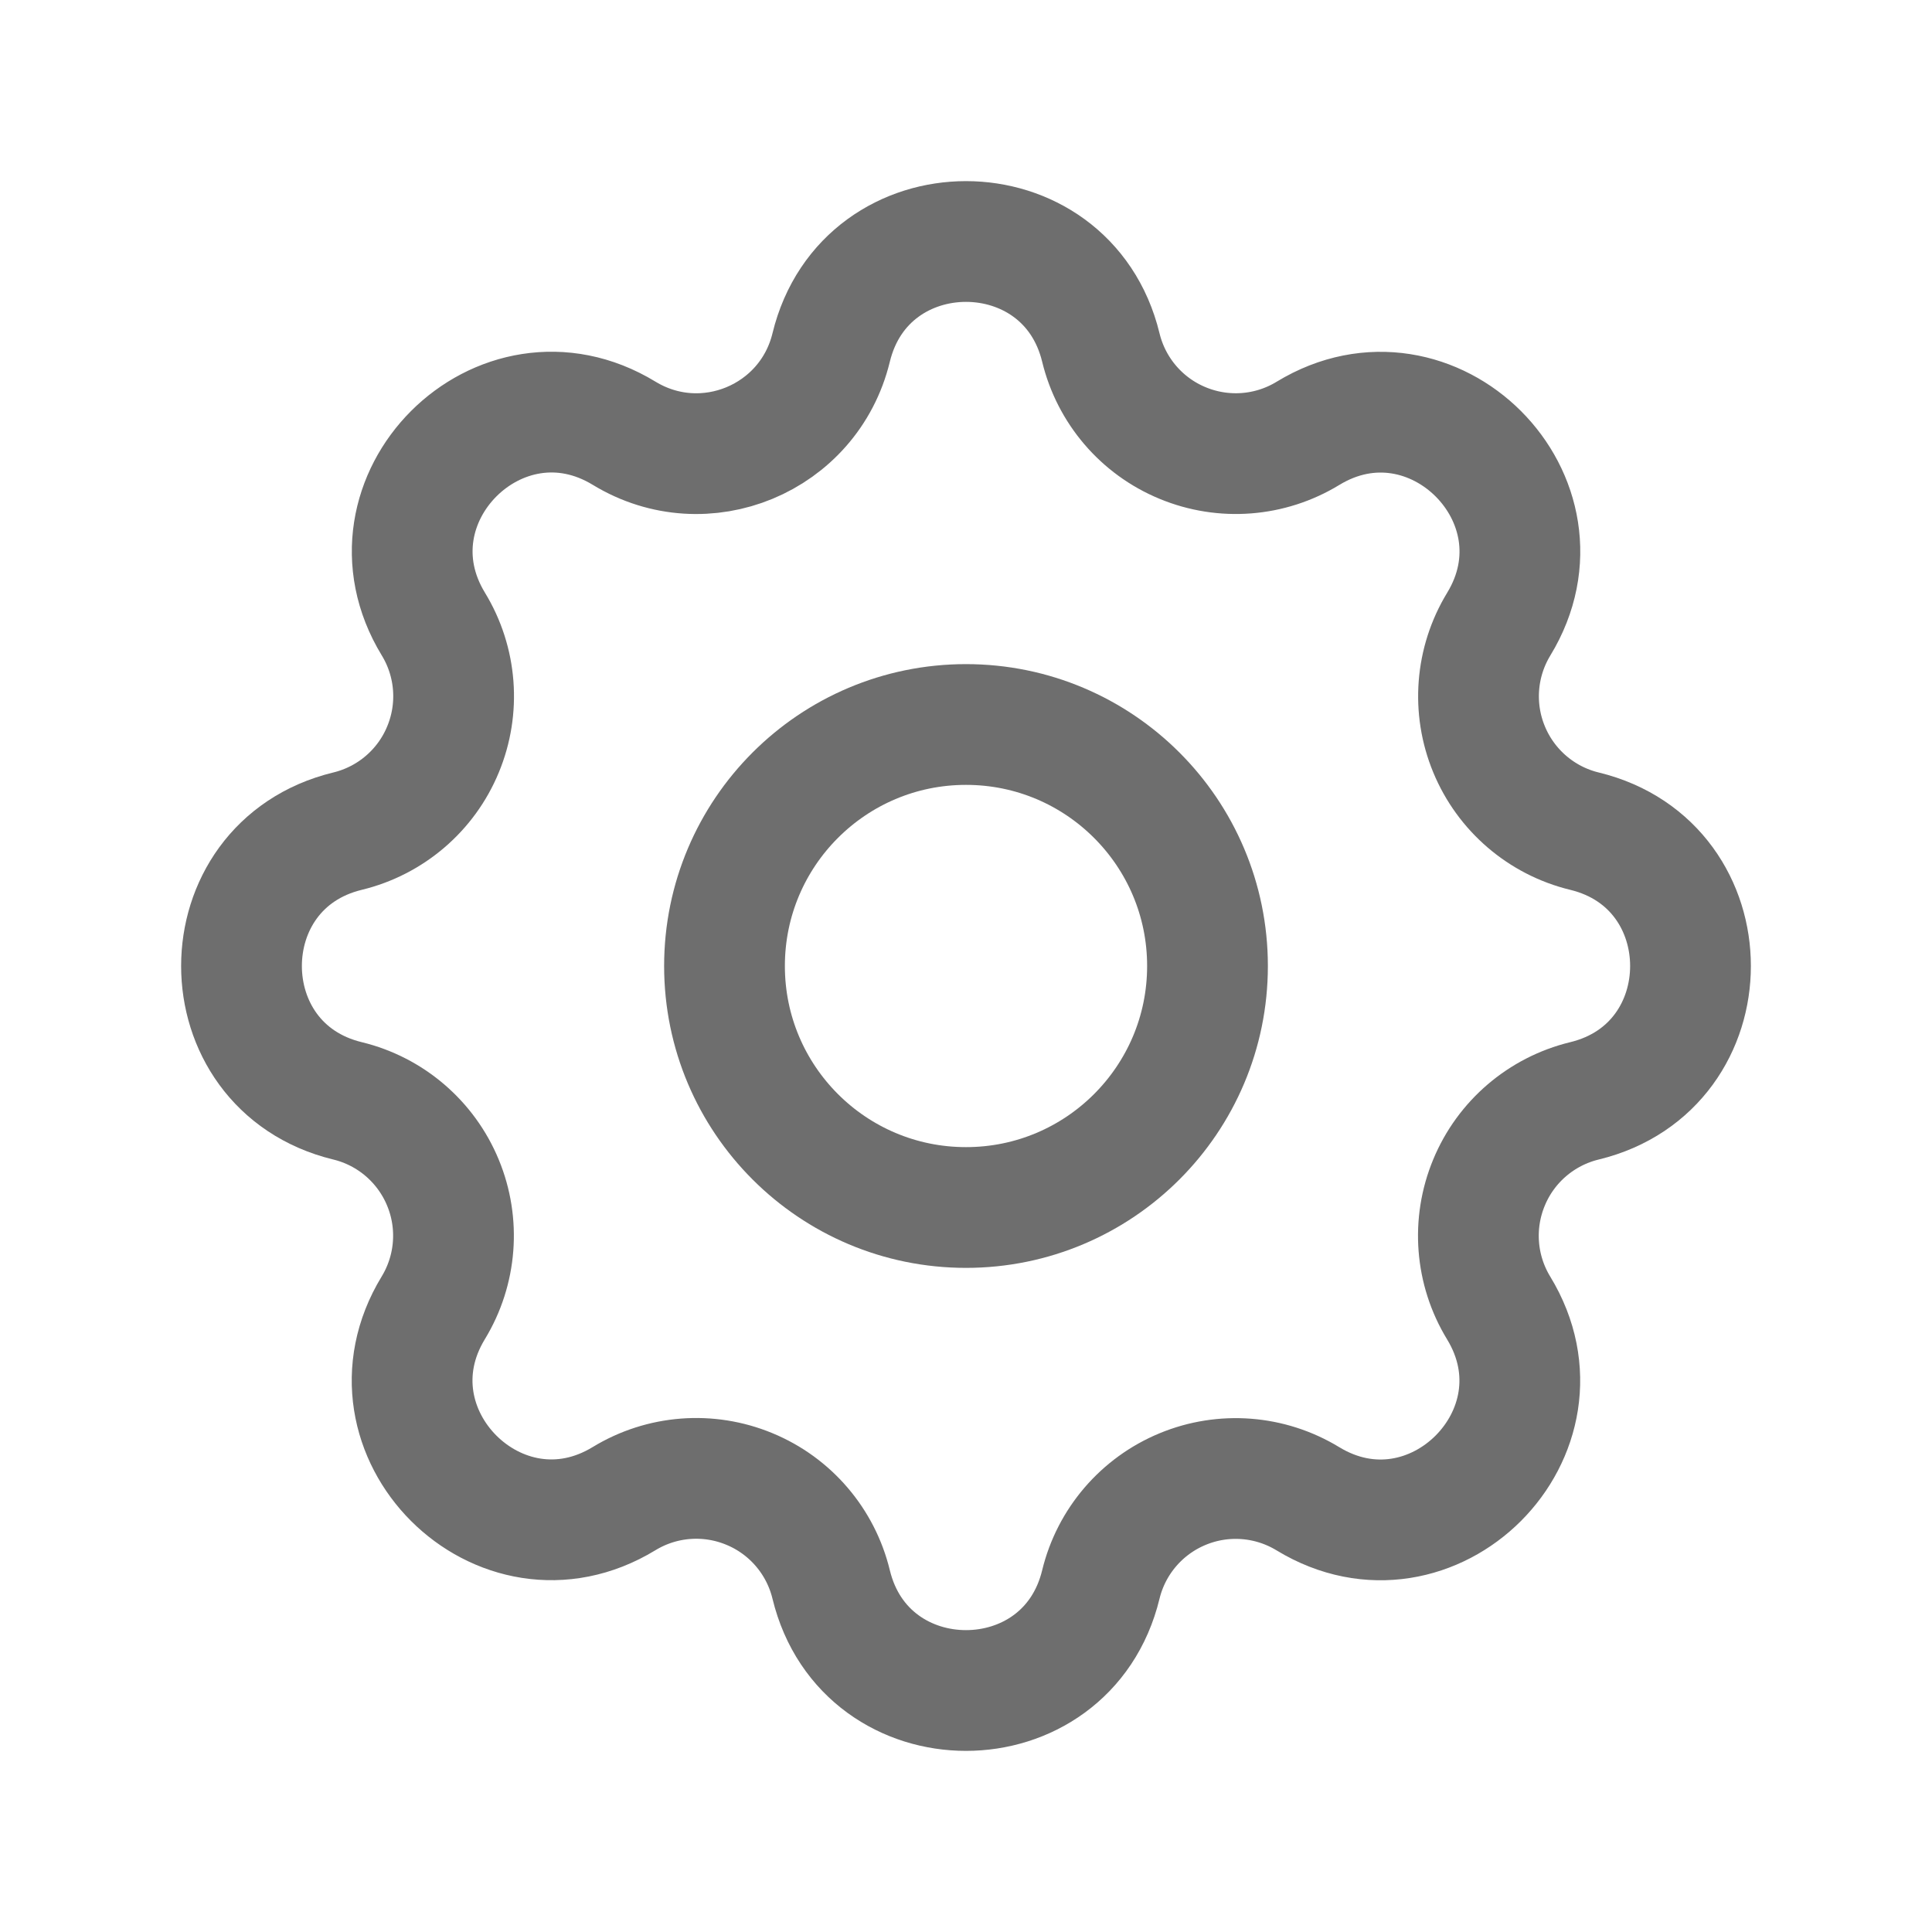 <svg width="20" height="20" viewBox="0 0 20 20" fill="none" xmlns="http://www.w3.org/2000/svg">
<path fill-rule="evenodd" clip-rule="evenodd" d="M8.604 3.598C8.959 2.134 11.041 2.134 11.396 3.598C11.504 4.043 11.818 4.411 12.242 4.586C12.666 4.762 13.148 4.725 13.54 4.486C14.826 3.703 16.298 5.174 15.515 6.461C15.277 6.852 15.239 7.334 15.415 7.758C15.59 8.181 15.957 8.496 16.402 8.604C17.866 8.959 17.866 11.041 16.402 11.396C15.957 11.504 15.589 11.818 15.414 12.242C15.238 12.666 15.275 13.148 15.514 13.54C16.297 14.826 14.826 16.298 13.539 15.515C13.148 15.277 12.666 15.239 12.242 15.415C11.819 15.59 11.504 15.957 11.396 16.402C11.041 17.866 8.959 17.866 8.604 16.402C8.496 15.957 8.182 15.589 7.758 15.414C7.334 15.238 6.852 15.275 6.46 15.514C5.174 16.297 3.702 14.826 4.485 13.539C4.723 13.148 4.761 12.666 4.585 12.242C4.41 11.819 4.043 11.504 3.598 11.396C2.134 11.041 2.134 8.959 3.598 8.604C4.043 8.496 4.411 8.182 4.586 7.758C4.762 7.334 4.725 6.852 4.486 6.46C3.703 5.174 5.174 3.702 6.461 4.485C7.294 4.992 8.374 4.543 8.604 3.598Z" stroke="#6E6E6E" stroke-width="1.25" stroke-linecap="round" stroke-linejoin="round"/>
<circle cx="10" cy="10" r="2.5" stroke="#6E6E6E" stroke-width="1.25" stroke-linecap="round" stroke-linejoin="round"/>
</svg>
